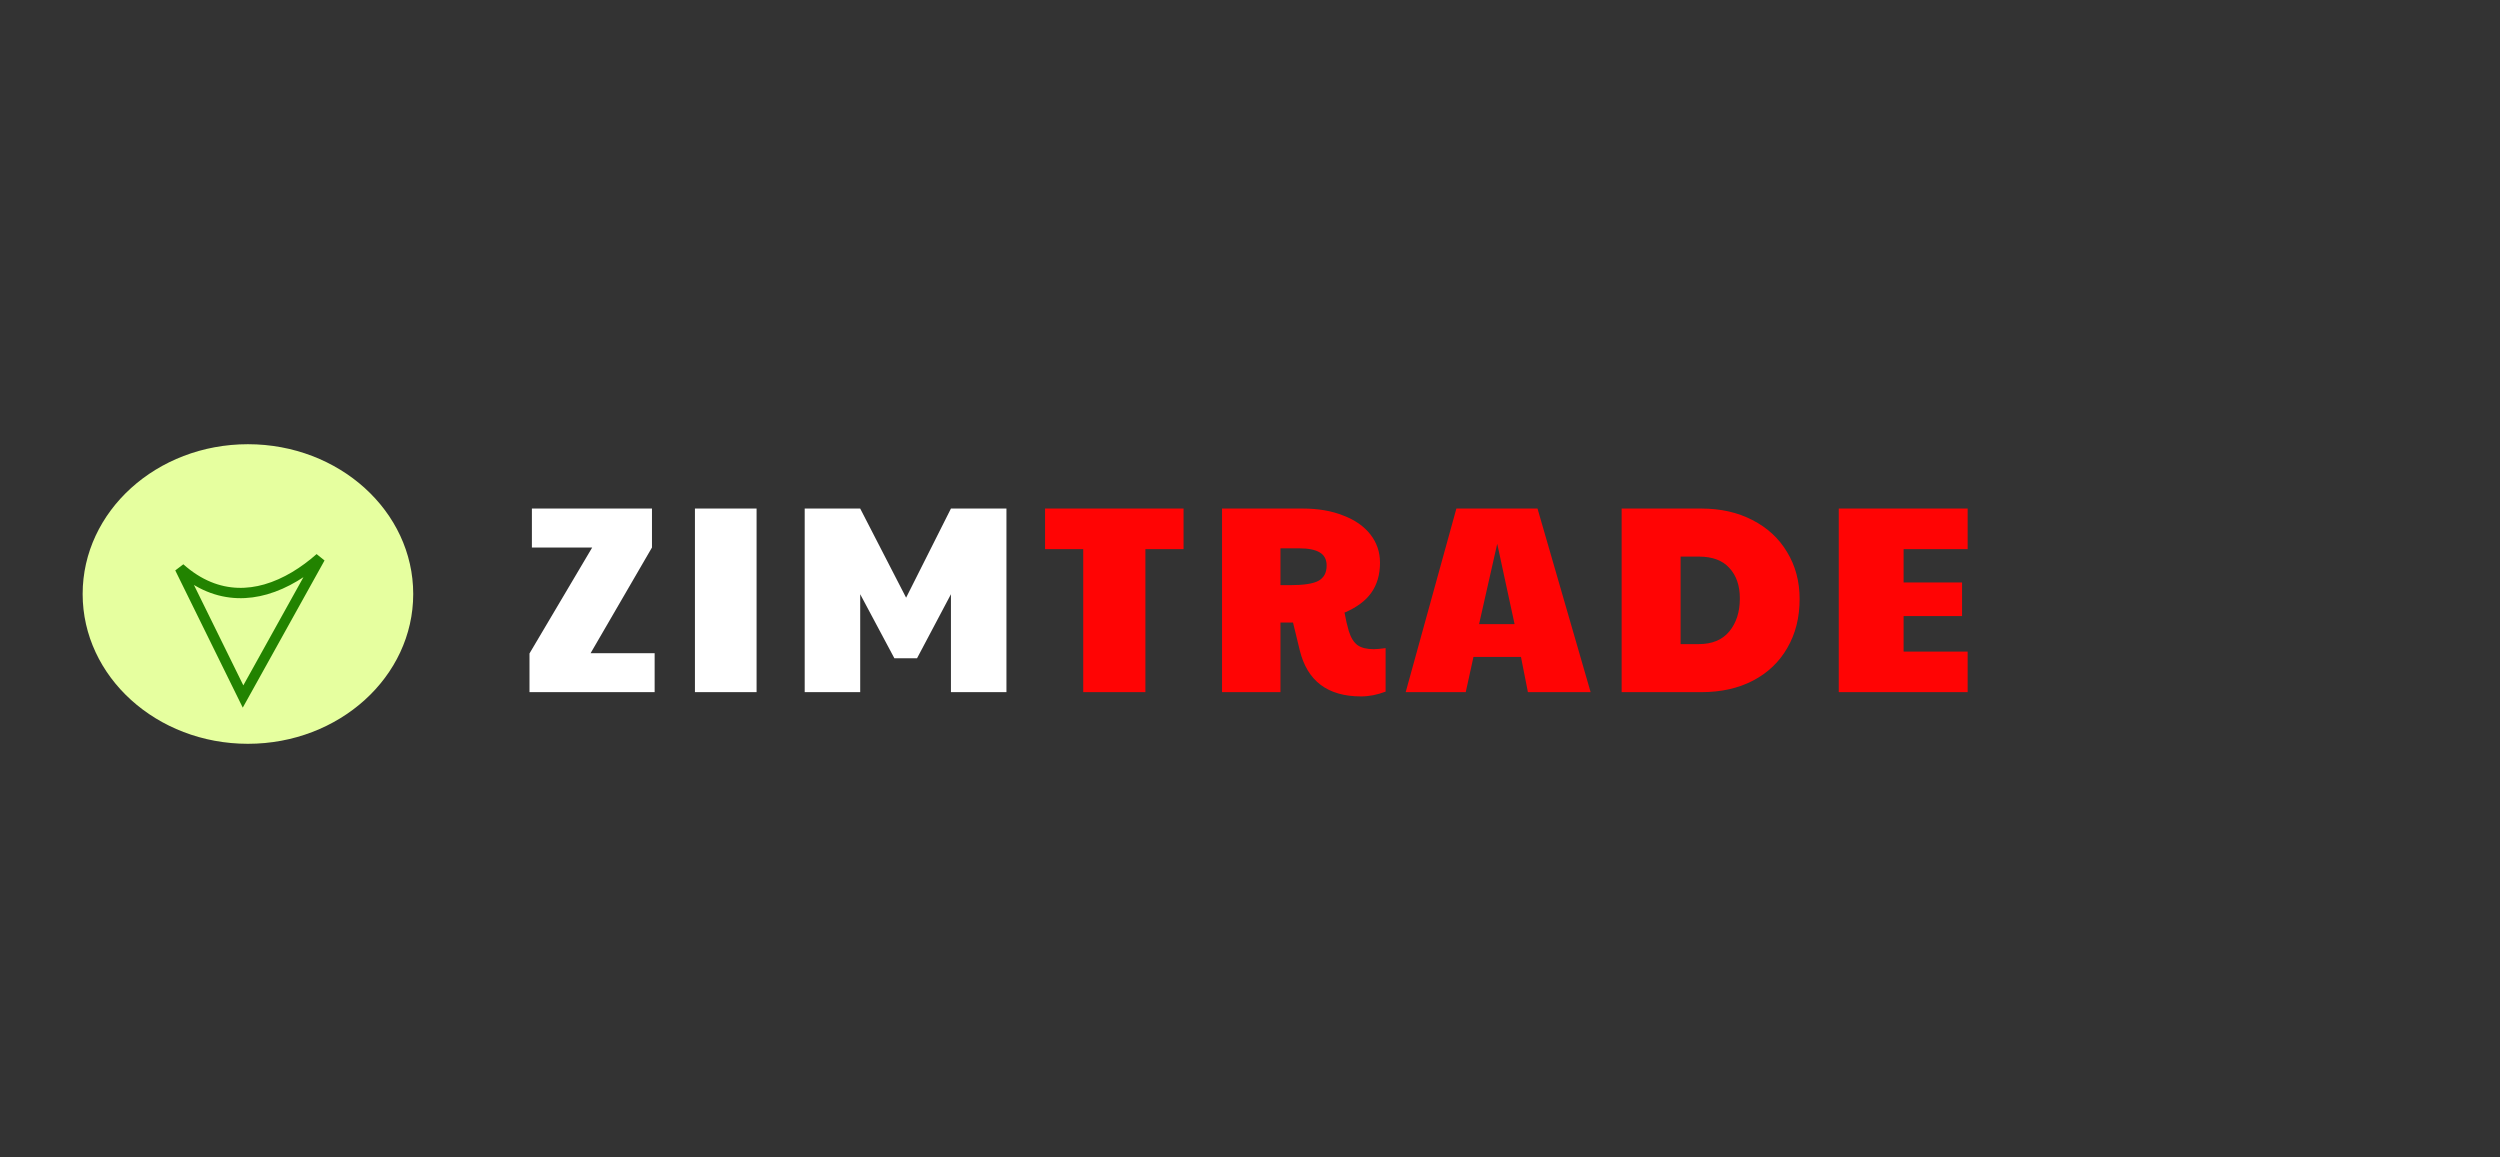 <svg width="242" height="112" viewBox="0 0 242 112" fill="none" xmlns="http://www.w3.org/2000/svg">
<rect x="0" y="0" width="242" height="112" fill="#333333" stroke="none"/>
<ellipse cx="24" cy="57.5" rx="16" ry="14.5" fill="#E6FF9F"/>
<path d="M25.719 57.052C27.671 56.495 29.47 55.339 30.978 54.011L23.527 67.422L17.414 54.996C18.325 55.808 19.258 56.395 20.2 56.786C22.086 57.57 23.967 57.552 25.719 57.052Z" stroke="#228300"/>
<path d="M51.255 63.255L57.325 52.999H51.487V49.228H63.111V52.999L57.17 63.229H63.369V67H51.255V63.255ZM67.27 49.228H73.237V67H67.27V49.228ZM77.895 49.228H83.268L87.711 57.856L92.051 49.228H97.424V67H92.051V57.52L88.77 63.719H86.575L83.268 57.52V67H77.895V49.228Z" fill="white"/>
<path d="M104.856 53.154H101.162V49.228H114.569V53.154H110.875V67H104.856V53.154ZM131.75 67.413C128.513 67.413 126.532 65.915 125.809 62.919L125.163 60.258H123.949V67H118.292V49.228H126.119C127.6 49.228 128.9 49.452 130.02 49.9C131.156 50.33 132.035 50.941 132.654 51.734C133.274 52.526 133.584 53.439 133.584 54.472C133.584 55.626 133.3 56.599 132.732 57.391C132.181 58.166 131.32 58.803 130.149 59.302C130.269 59.957 130.407 60.551 130.562 61.085C130.769 61.739 131.053 62.195 131.415 62.454C131.776 62.712 132.301 62.841 132.99 62.841C133.231 62.841 133.61 62.807 134.127 62.738V66.948C133.317 67.258 132.525 67.413 131.75 67.413ZM124.931 56.642C126.205 56.642 127.101 56.504 127.617 56.228C128.151 55.936 128.418 55.445 128.418 54.756C128.418 54.17 128.203 53.748 127.772 53.49C127.342 53.215 126.662 53.077 125.732 53.077H123.949V56.642H124.931ZM140.978 49.228H148.831L153.972 67H147.901L147.23 63.59H142.632L141.883 67H136.07L140.978 49.228ZM146.61 60.413L144.931 52.638L143.174 60.413H146.61ZM156.974 49.228H164.697C166.557 49.228 168.202 49.598 169.631 50.339C171.078 51.079 172.197 52.112 172.989 53.439C173.798 54.765 174.203 56.28 174.203 57.985C174.203 59.776 173.807 61.352 173.015 62.712C172.24 64.072 171.129 65.132 169.683 65.889C168.253 66.63 166.592 67 164.697 67H156.974V49.228ZM164.439 62.35C165.73 62.35 166.712 61.946 167.384 61.136C168.073 60.31 168.417 59.242 168.417 57.933C168.417 56.693 168.081 55.712 167.41 54.988C166.755 54.248 165.765 53.878 164.439 53.878H162.682V62.35H164.439ZM177.992 49.228H190.468V53.154H184.269V56.383H189.926V59.638H184.269V63.074H190.468V67H177.992V49.228Z" fill="#FF0404"/>
</svg>
